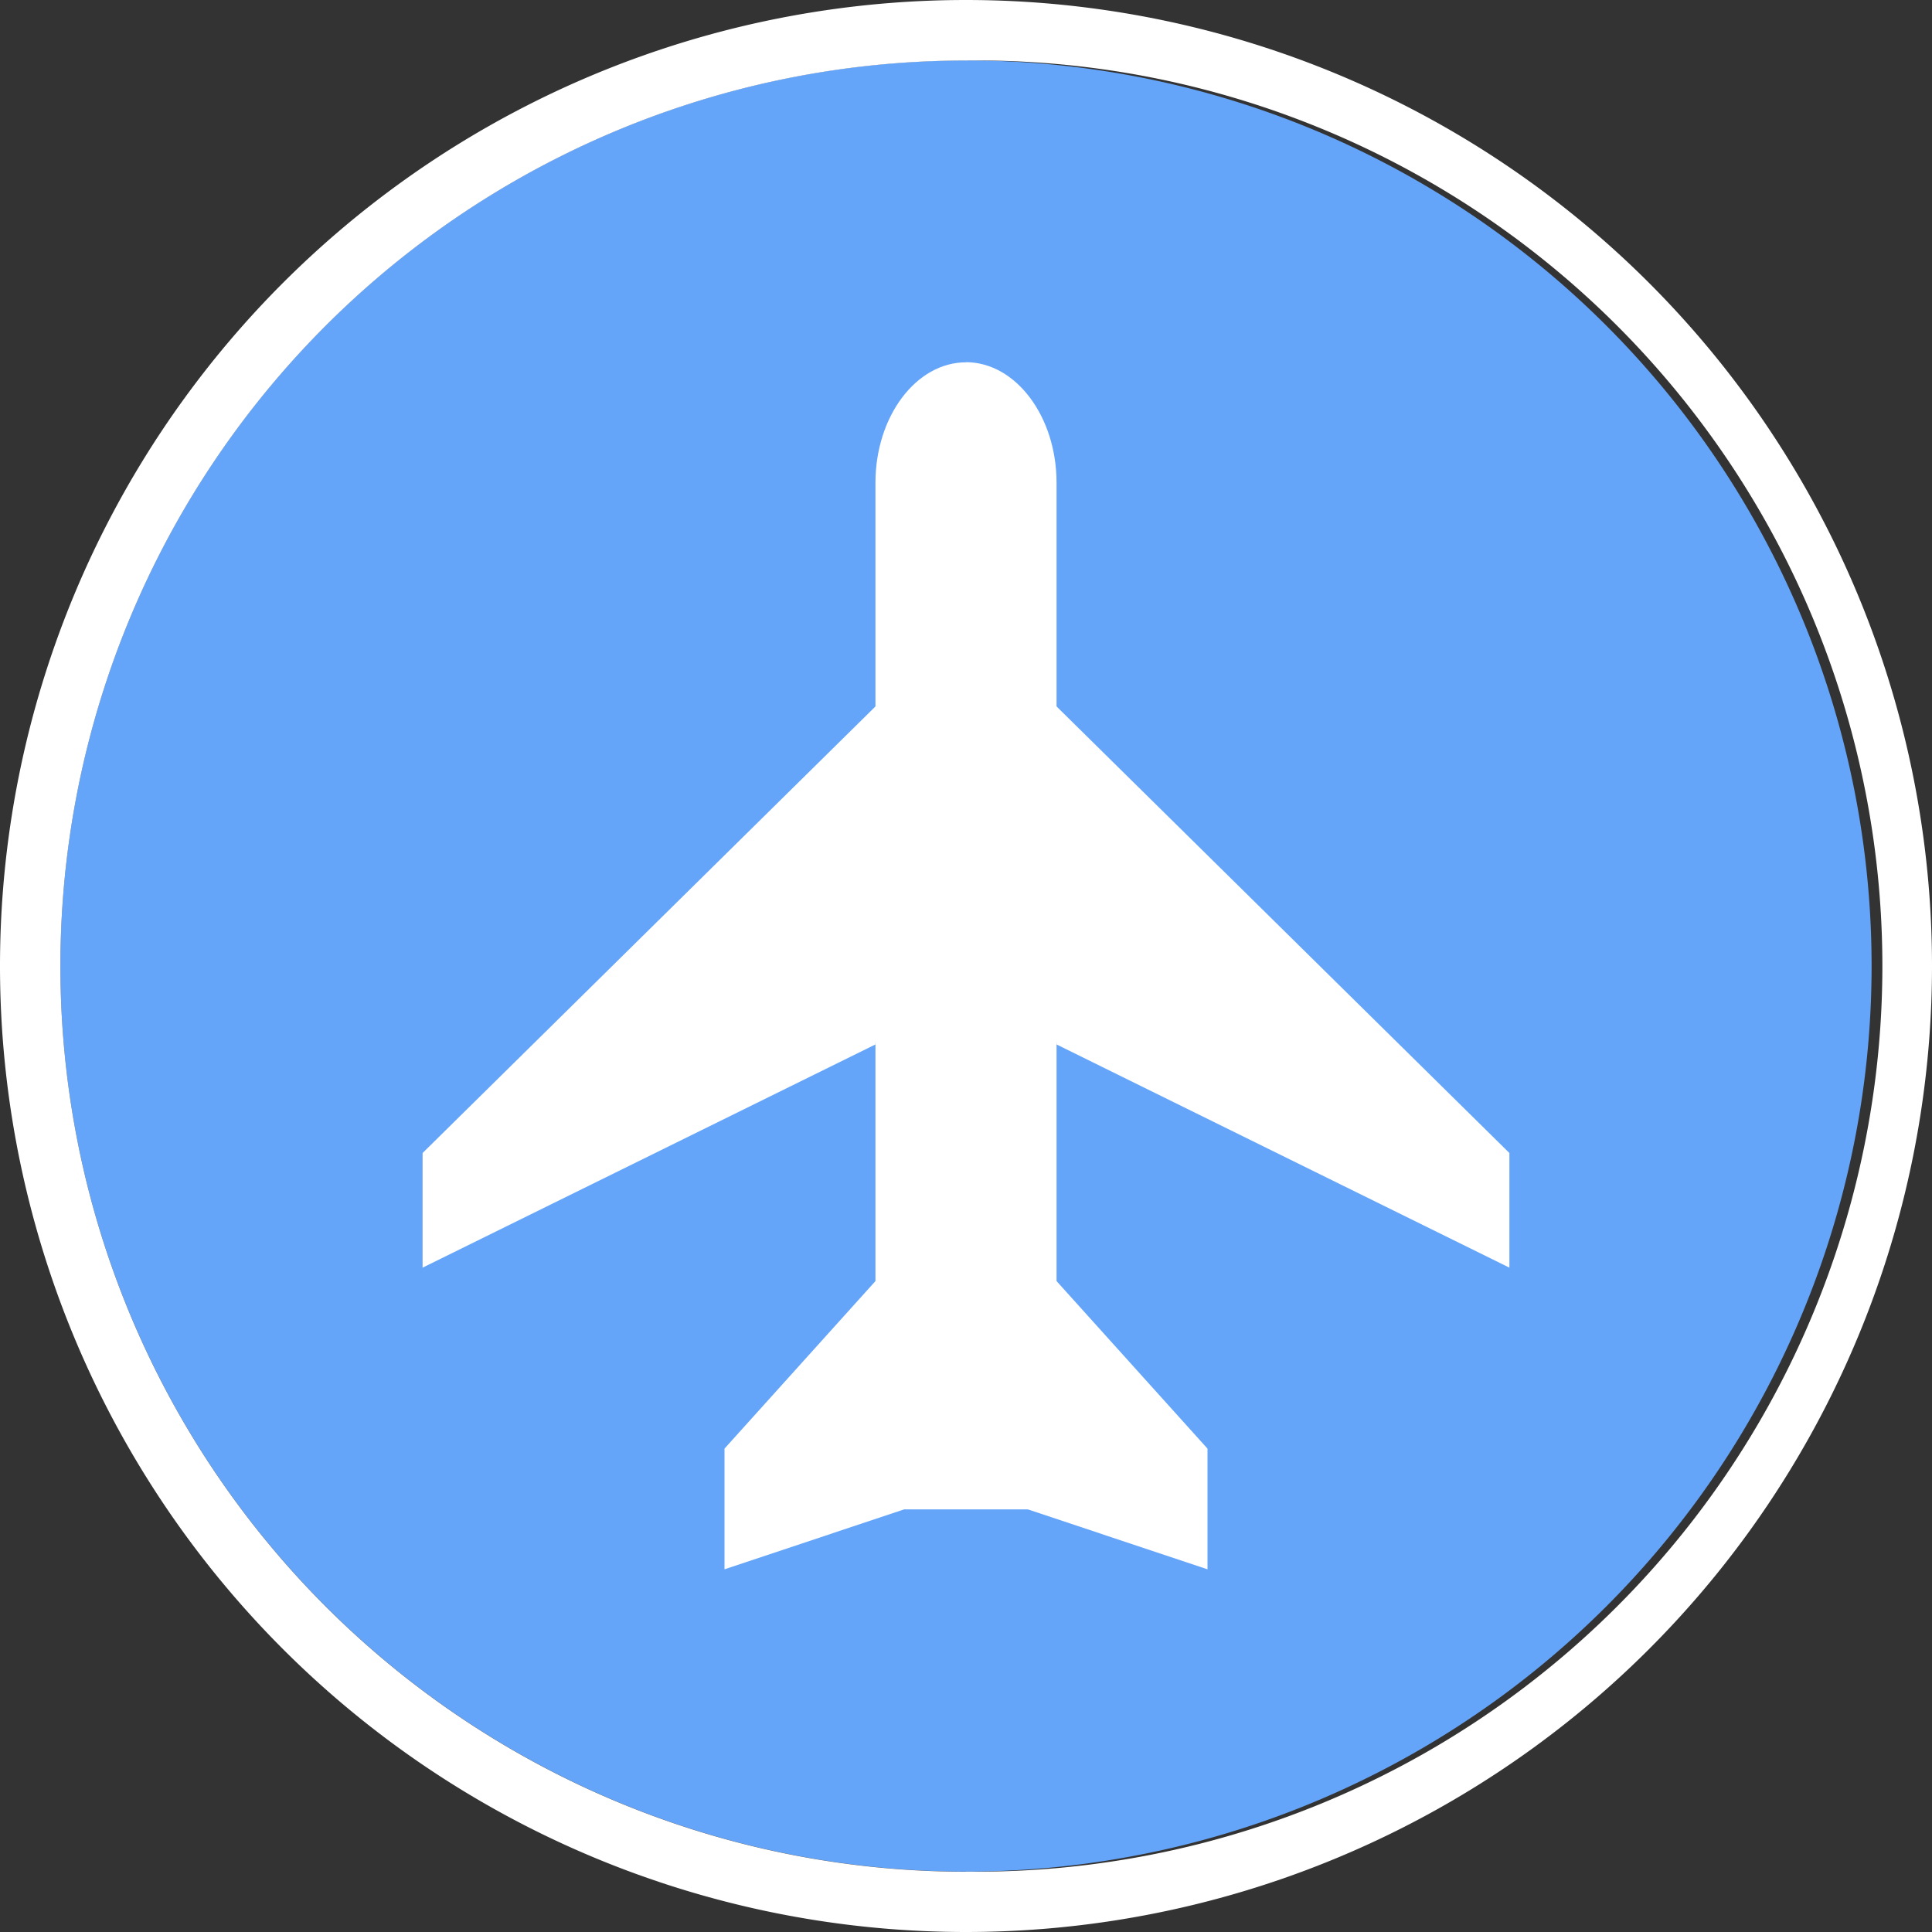 <?xml version="1.0" standalone="no"?><!DOCTYPE svg PUBLIC "-//W3C//DTD SVG 1.1//EN" "http://www.w3.org/Graphics/SVG/1.1/DTD/svg11.dtd"><svg t="1731547651202" class="icon" viewBox="0 0 1024 1024" version="1.1" xmlns="http://www.w3.org/2000/svg" p-id="41261" xmlns:xlink="http://www.w3.org/1999/xlink" width="200" height="200"><rect x="0" y="0" width="1024" height="1024" fill="#333333" stroke="none"/><path d="M512 512m-479.983 0a479.983 479.983 0 1 0 959.966 0 479.983 479.983 0 1 0-959.966 0Z" fill="#64A5FA" p-id="41262"></path><path d="M512 991.983A479.983 479.983 0 1 0 512 32.085a479.983 479.983 0 0 0 0 959.966z m0 32.017a512 512 0 1 1 0-1024 512 512 0 0 1 0 1024z" fill="#FFFFFF" p-id="41263"></path><path d="M640 831.761l-95.983-32.017 9.557-127.863 86.426 95.915v63.966z m160.017-159.881L559.991 553.574l-3.209-111.957-3.209-73.523 246.443 243.029v60.757z m-416.017 159.881l95.983-32.017-9.557-127.863-86.426 95.915v63.966zM223.983 671.881l240.026-118.306 3.209-111.957 3.209-73.523-246.443 243.029v60.757z" fill="#FFFFFF" p-id="41264"></path><path d="M512 192.034c-26.419 0-47.991 28.672-47.991 63.829v512.205c0 17.545 3.072 31.949 16.316 31.949h64.171c13.107 0 15.497-14.336 15.497-31.949V255.863c0-35.089-21.572-63.829-47.991-63.898z" fill="#FFFFFF" p-id="41265"></path></svg>
